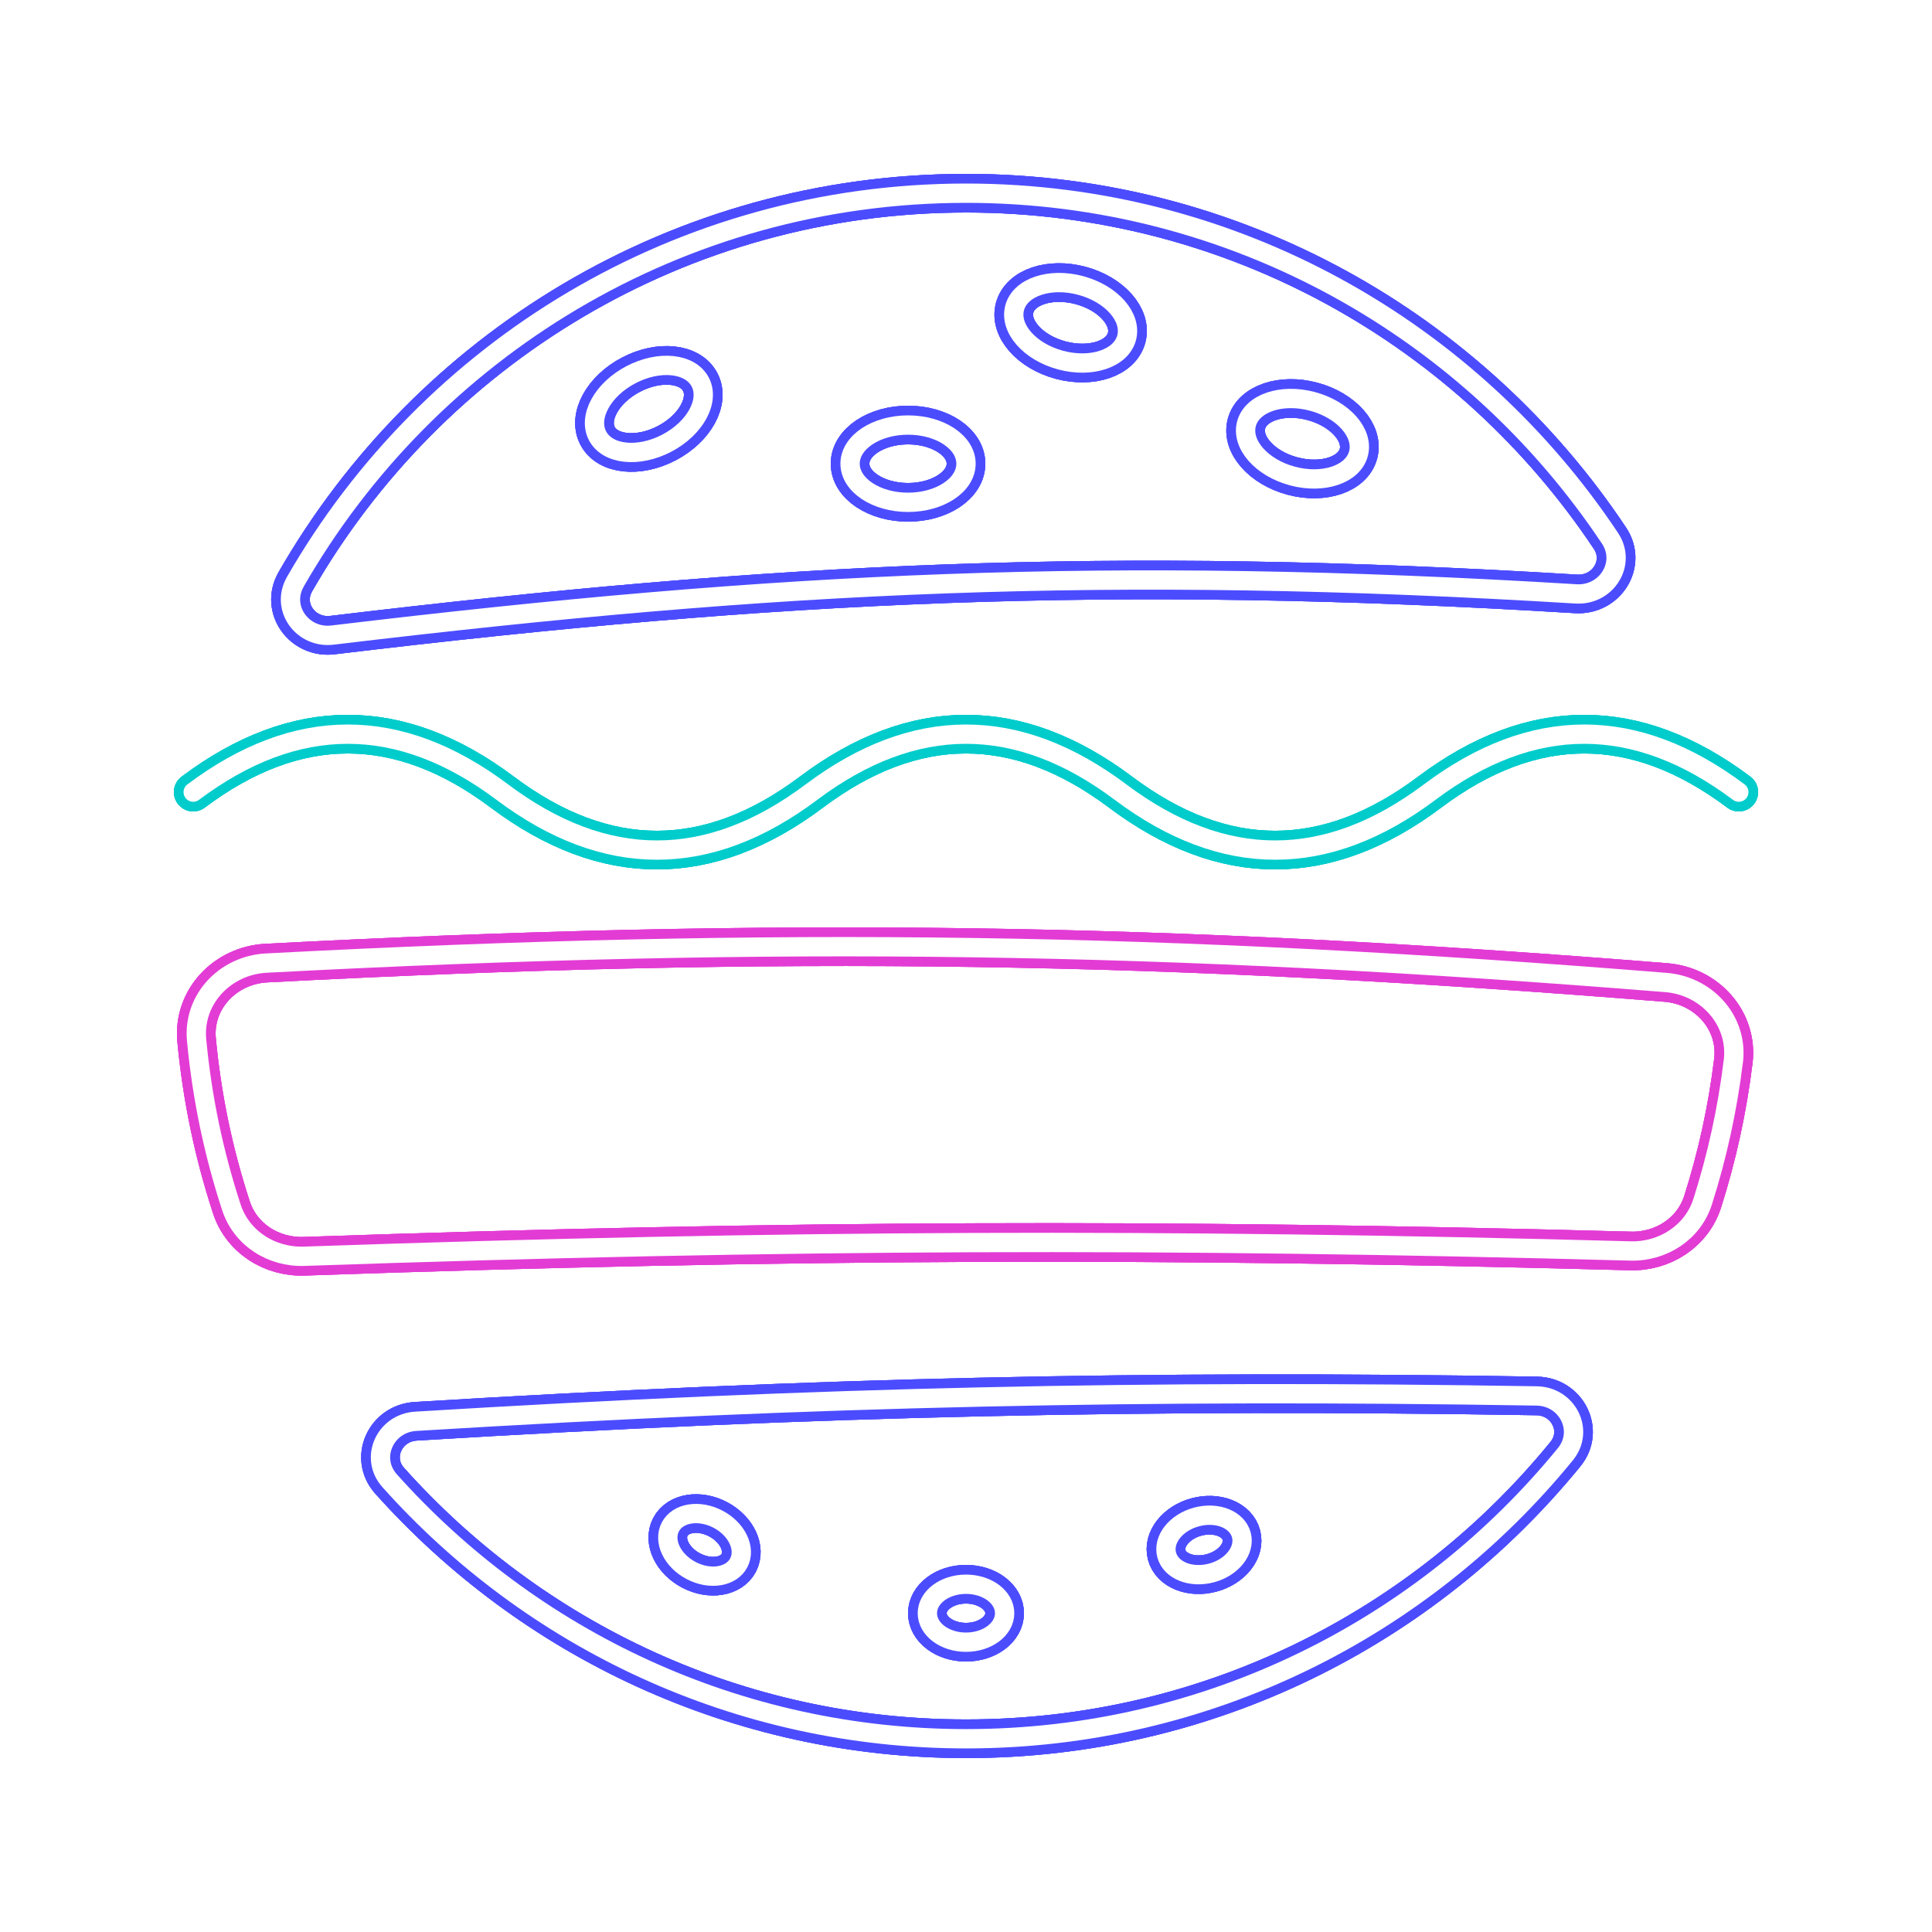 <?xml version="1.0" encoding="UTF-8"?>
<svg fill="none" viewBox="0 0 50 50" xmlns="http://www.w3.org/2000/svg">
<g filter="url(#h)" stroke="#4C4CFF" stroke-linecap="round" stroke-linejoin="round">
<path d="m40.513 37.633c0.501-0.614 0.049-1.493-0.742-1.506-10.106-0.166-18.559 0.02-29.012 0.656-0.791 0.048-1.203 0.948-0.675 1.538 3.663 4.098 8.991 6.678 14.921 6.678 6.256 0 11.841-2.871 15.509-7.367z"/>
<path d="m7.643 15.058c-0.39 0.68 0.185 1.472 0.963 1.378 11.567-1.388 20.092-1.802 32.182-1.066 0.787 0.048 1.316-0.783 0.879-1.439-3.585-5.384-9.71-8.931-16.664-8.931-7.428 0-13.911 4.048-17.361 10.058z"/>
</g>
<g filter="url(#g)" stroke="#4C4CFF" stroke-linecap="round" stroke-linejoin="round">
<path d="m40.513 37.633c0.501-0.614 0.049-1.493-0.742-1.506-10.106-0.166-18.559 0.02-29.012 0.656-0.791 0.048-1.203 0.948-0.675 1.538 3.663 4.098 8.991 6.678 14.921 6.678 6.256 0 11.841-2.871 15.509-7.367z"/>
<path d="m7.643 15.058c-0.39 0.68 0.185 1.472 0.963 1.378 11.567-1.388 20.092-1.802 32.182-1.066 0.787 0.048 1.316-0.783 0.879-1.439-3.585-5.384-9.71-8.931-16.664-8.931-7.428 0-13.911 4.048-17.361 10.058z"/>
</g>
<path d="m40.513 37.633c0.501-0.614 0.049-1.493-0.742-1.506-10.106-0.166-18.559 0.02-29.012 0.656-0.791 0.048-1.203 0.948-0.675 1.538 3.663 4.098 8.991 6.678 14.921 6.678 6.256 0 11.841-2.871 15.509-7.367z" stroke="#4C4CFF" stroke-linecap="round" stroke-linejoin="round"/>
<path d="m7.643 15.058c-0.39 0.68 0.185 1.472 0.963 1.378 11.567-1.388 20.092-1.802 32.182-1.066 0.787 0.048 1.316-0.783 0.879-1.439-3.585-5.384-9.71-8.931-16.664-8.931-7.428 0-13.911 4.048-17.361 10.058z" stroke="#4C4CFF" stroke-linecap="round" stroke-linejoin="round"/>
<path d="m40.513 37.633c0.501-0.614 0.049-1.493-0.742-1.506-10.106-0.166-18.559 0.02-29.012 0.656-0.791 0.048-1.203 0.948-0.675 1.538 3.663 4.098 8.991 6.678 14.921 6.678 6.256 0 11.841-2.871 15.509-7.367z" stroke="#fff" stroke-linecap="round" stroke-linejoin="round" stroke-width=".5"/>
<path d="m7.643 15.058c-0.39 0.68 0.185 1.472 0.963 1.378 11.567-1.388 20.092-1.802 32.182-1.066 0.787 0.048 1.316-0.783 0.879-1.439-3.585-5.384-9.71-8.931-16.664-8.931-7.428 0-13.911 4.048-17.361 10.058z" stroke="#fff" stroke-linecap="round" stroke-linejoin="round" stroke-width=".5"/>
<g filter="url(#f)">
<path d="m44.859 27.466c0.129-1.052-0.687-1.954-1.744-2.039-12.88-1.038-22.931-1.201-36.226-0.502-1.059 0.056-1.9 0.935-1.801 1.991 0.141 1.499 0.448 2.95 0.902 4.334 0.262 0.798 1.041 1.291 1.88 1.262 12.513-0.433 22.19-0.465 34.325-0.137 0.84 0.023 1.615-0.477 1.87-1.277 0.372-1.168 0.64-2.382 0.793-3.632z" stroke="#E33CD5" stroke-linecap="round" stroke-linejoin="round"/>
</g>
<g filter="url(#e)">
<path d="m44.859 27.466c0.129-1.052-0.687-1.954-1.744-2.039-12.88-1.038-22.931-1.201-36.226-0.502-1.059 0.056-1.9 0.935-1.801 1.991 0.141 1.499 0.448 2.95 0.902 4.334 0.262 0.798 1.041 1.291 1.88 1.262 12.513-0.433 22.19-0.465 34.325-0.137 0.84 0.023 1.615-0.477 1.87-1.277 0.372-1.168 0.64-2.382 0.793-3.632z" stroke="#E33CD5" stroke-linecap="round" stroke-linejoin="round"/>
</g>
<path d="m44.859 27.466c0.129-1.052-0.687-1.954-1.744-2.039-12.88-1.038-22.931-1.201-36.226-0.502-1.059 0.056-1.9 0.935-1.801 1.991 0.141 1.499 0.448 2.95 0.902 4.334 0.262 0.798 1.041 1.291 1.88 1.262 12.513-0.433 22.19-0.465 34.325-0.137 0.84 0.023 1.615-0.477 1.87-1.277 0.372-1.168 0.64-2.382 0.793-3.632z" stroke="#E33CD5" stroke-linecap="round" stroke-linejoin="round"/>
<path d="m44.859 27.466c0.129-1.052-0.687-1.954-1.744-2.039-12.88-1.038-22.931-1.201-36.226-0.502-1.059 0.056-1.9 0.935-1.801 1.991 0.141 1.499 0.448 2.95 0.902 4.334 0.262 0.798 1.041 1.291 1.88 1.262 12.513-0.433 22.19-0.465 34.325-0.137 0.84 0.023 1.615-0.477 1.87-1.277 0.372-1.168 0.64-2.382 0.793-3.632z" stroke="#fff" stroke-linecap="round" stroke-linejoin="round" stroke-width=".5"/>
<g filter="url(#d)">
<path d="m5 20.5c2.667-2 5.333-2 8 0s5.333 2 8 0 5.333-2 8 0 5.333 2 8 0 5.333-2 8 0" stroke="#0cc" stroke-linecap="round" stroke-linejoin="round"/>
</g>
<g filter="url(#c)">
<path d="m5 20.5c2.667-2 5.333-2 8 0s5.333 2 8 0 5.333-2 8 0 5.333 2 8 0 5.333-2 8 0" stroke="#0cc" stroke-linecap="round" stroke-linejoin="round"/>
</g>
<path d="m5 20.5c2.667-2 5.333-2 8 0s5.333 2 8 0 5.333-2 8 0 5.333 2 8 0 5.333-2 8 0" stroke="#0cc" stroke-linecap="round" stroke-linejoin="round"/>
<path d="m5 20.5c2.667-2 5.333-2 8 0s5.333 2 8 0 5.333-2 8 0 5.333 2 8 0 5.333-2 8 0" stroke="#fff" stroke-linecap="round" stroke-linejoin="round" stroke-width=".5"/>
<g filter="url(#b)" stroke="#4C4CFF">
<ellipse transform="matrix(.885 .465 .465 -.885 18.234 39.981)" rx="1" ry=".75"/>
<ellipse transform="rotate(15 33.708 11.354)" cx="33.708" cy="11.354" rx="1.5" ry="1"/>
<ellipse transform="matrix(.966 -.259 -.259 -.966 31.16 39.983)" rx="1" ry=".75"/>
<ellipse transform="rotate(180 23.5 12)" cx="23.5" cy="12" rx="1.5" ry="1"/>
<ellipse transform="rotate(15 27.708 8.354)" cx="27.708" cy="8.354" rx="1.5" ry="1"/>
<ellipse transform="matrix(1 0 0 -1 25 41.75)" rx="1" ry=".75"/>
<ellipse transform="rotate(-27.688 16.793 10.583)" cx="16.793" cy="10.583" rx="1.5" ry="1"/>
</g>
<g filter="url(#a)" stroke="#4C4CFF">
<ellipse transform="matrix(.885 .465 .465 -.885 18.234 39.981)" rx="1" ry=".75"/>
<ellipse transform="rotate(15 33.708 11.354)" cx="33.708" cy="11.354" rx="1.5" ry="1"/>
<ellipse transform="matrix(.966 -.259 -.259 -.966 31.16 39.983)" rx="1" ry=".75"/>
<ellipse transform="rotate(180 23.5 12)" cx="23.5" cy="12" rx="1.5" ry="1"/>
<ellipse transform="rotate(15 27.708 8.354)" cx="27.708" cy="8.354" rx="1.5" ry="1"/>
<ellipse transform="matrix(1 0 0 -1 25 41.75)" rx="1" ry=".75"/>
<ellipse transform="rotate(-27.688 16.793 10.583)" cx="16.793" cy="10.583" rx="1.5" ry="1"/>
</g>
<ellipse transform="matrix(.885 .465 .465 -.885 18.234 39.981)" rx="1" ry=".75" stroke="#4C4CFF"/>
<ellipse transform="rotate(15 33.708 11.354)" cx="33.708" cy="11.354" rx="1.5" ry="1" stroke="#4C4CFF"/>
<ellipse transform="matrix(.966 -.259 -.259 -.966 31.16 39.983)" rx="1" ry=".75" stroke="#4C4CFF"/>
<ellipse transform="rotate(180 23.5 12)" cx="23.5" cy="12" rx="1.5" ry="1" stroke="#4C4CFF"/>
<ellipse transform="rotate(15 27.708 8.354)" cx="27.708" cy="8.354" rx="1.5" ry="1" stroke="#4C4CFF"/>
<ellipse transform="matrix(1 0 0 -1 25 41.75)" rx="1" ry=".75" stroke="#4C4CFF"/>
<ellipse transform="rotate(-27.688 16.793 10.583)" cx="16.793" cy="10.583" rx="1.5" ry="1" stroke="#4C4CFF"/>
<ellipse transform="matrix(.885 .465 .465 -.885 18.234 39.981)" rx="1" ry=".75" stroke="#fff" stroke-width=".5"/>
<ellipse transform="rotate(15 33.708 11.354)" cx="33.708" cy="11.354" rx="1.5" ry="1" stroke="#fff" stroke-width=".5"/>
<ellipse transform="matrix(.966 -.259 -.259 -.966 31.16 39.983)" rx="1" ry=".75" stroke="#fff" stroke-width=".5"/>
<ellipse transform="rotate(180 23.5 12)" cx="23.5" cy="12" rx="1.5" ry="1" stroke="#fff" stroke-width=".5"/>
<ellipse transform="rotate(15 27.708 8.354)" cx="27.708" cy="8.354" rx="1.5" ry="1" stroke="#fff" stroke-width=".5"/>
<ellipse transform="matrix(1 0 0 -1 25 41.75)" rx="1" ry=".75" stroke="#fff" stroke-width=".5"/>
<ellipse transform="rotate(-27.688 16.793 10.583)" cx="16.793" cy="10.583" rx="1.5" ry="1" stroke="#fff" stroke-width=".5"/>
<defs>
<filter id="h" x="3.012" y=".5" width="43.319" height="49" color-interpolation-filters="sRGB" filterUnits="userSpaceOnUse">
<feFlood flood-opacity="0" result="BackgroundImageFix"/>
<feBlend in="SourceGraphic" in2="BackgroundImageFix" result="shape"/>
<feGaussianBlur result="effect1_foregroundBlur_6291_3907" stdDeviation="2"/>
</filter>
<filter id="g" x="3.012" y=".5" width="43.319" height="49" color-interpolation-filters="sRGB" filterUnits="userSpaceOnUse">
<feFlood flood-opacity="0" result="BackgroundImageFix"/>
<feBlend in="SourceGraphic" in2="BackgroundImageFix" result="shape"/>
<feGaussianBlur result="effect1_foregroundBlur_6291_3907" stdDeviation="2"/>
</filter>
<filter id="f" x=".581" y="20" width="48.792" height="17.013" color-interpolation-filters="sRGB" filterUnits="userSpaceOnUse">
<feFlood flood-opacity="0" result="BackgroundImageFix"/>
<feBlend in="SourceGraphic" in2="BackgroundImageFix" result="shape"/>
<feGaussianBlur result="effect1_foregroundBlur_6291_3907" stdDeviation="2"/>
</filter>
<filter id="e" x=".581" y="20" width="48.792" height="17.013" color-interpolation-filters="sRGB" filterUnits="userSpaceOnUse">
<feFlood flood-opacity="0" result="BackgroundImageFix"/>
<feBlend in="SourceGraphic" in2="BackgroundImageFix" result="shape"/>
<feGaussianBlur result="effect1_foregroundBlur_6291_3907" stdDeviation="2"/>
</filter>
<filter id="d" x=".5" y="14.5" width="49" height="12" color-interpolation-filters="sRGB" filterUnits="userSpaceOnUse">
<feFlood flood-opacity="0" result="BackgroundImageFix"/>
<feBlend in="SourceGraphic" in2="BackgroundImageFix" result="shape"/>
<feGaussianBlur result="effect1_foregroundBlur_6291_3907" stdDeviation="2"/>
</filter>
<filter id="c" x=".5" y="14.5" width="49" height="12" color-interpolation-filters="sRGB" filterUnits="userSpaceOnUse">
<feFlood flood-opacity="0" result="BackgroundImageFix"/>
<feBlend in="SourceGraphic" in2="BackgroundImageFix" result="shape"/>
<feGaussianBlur result="effect1_foregroundBlur_6291_3907" stdDeviation="2"/>
</filter>
<filter id="b" x="10.885" y="2.813" width="28.795" height="44.187" color-interpolation-filters="sRGB" filterUnits="userSpaceOnUse">
<feFlood flood-opacity="0" result="BackgroundImageFix"/>
<feBlend in="SourceGraphic" in2="BackgroundImageFix" result="shape"/>
<feGaussianBlur result="effect1_foregroundBlur_6291_3907" stdDeviation="2"/>
</filter>
<filter id="a" x="10.885" y="2.813" width="28.795" height="44.187" color-interpolation-filters="sRGB" filterUnits="userSpaceOnUse">
<feFlood flood-opacity="0" result="BackgroundImageFix"/>
<feBlend in="SourceGraphic" in2="BackgroundImageFix" result="shape"/>
<feGaussianBlur result="effect1_foregroundBlur_6291_3907" stdDeviation="2"/>
</filter>
</defs>
</svg>
